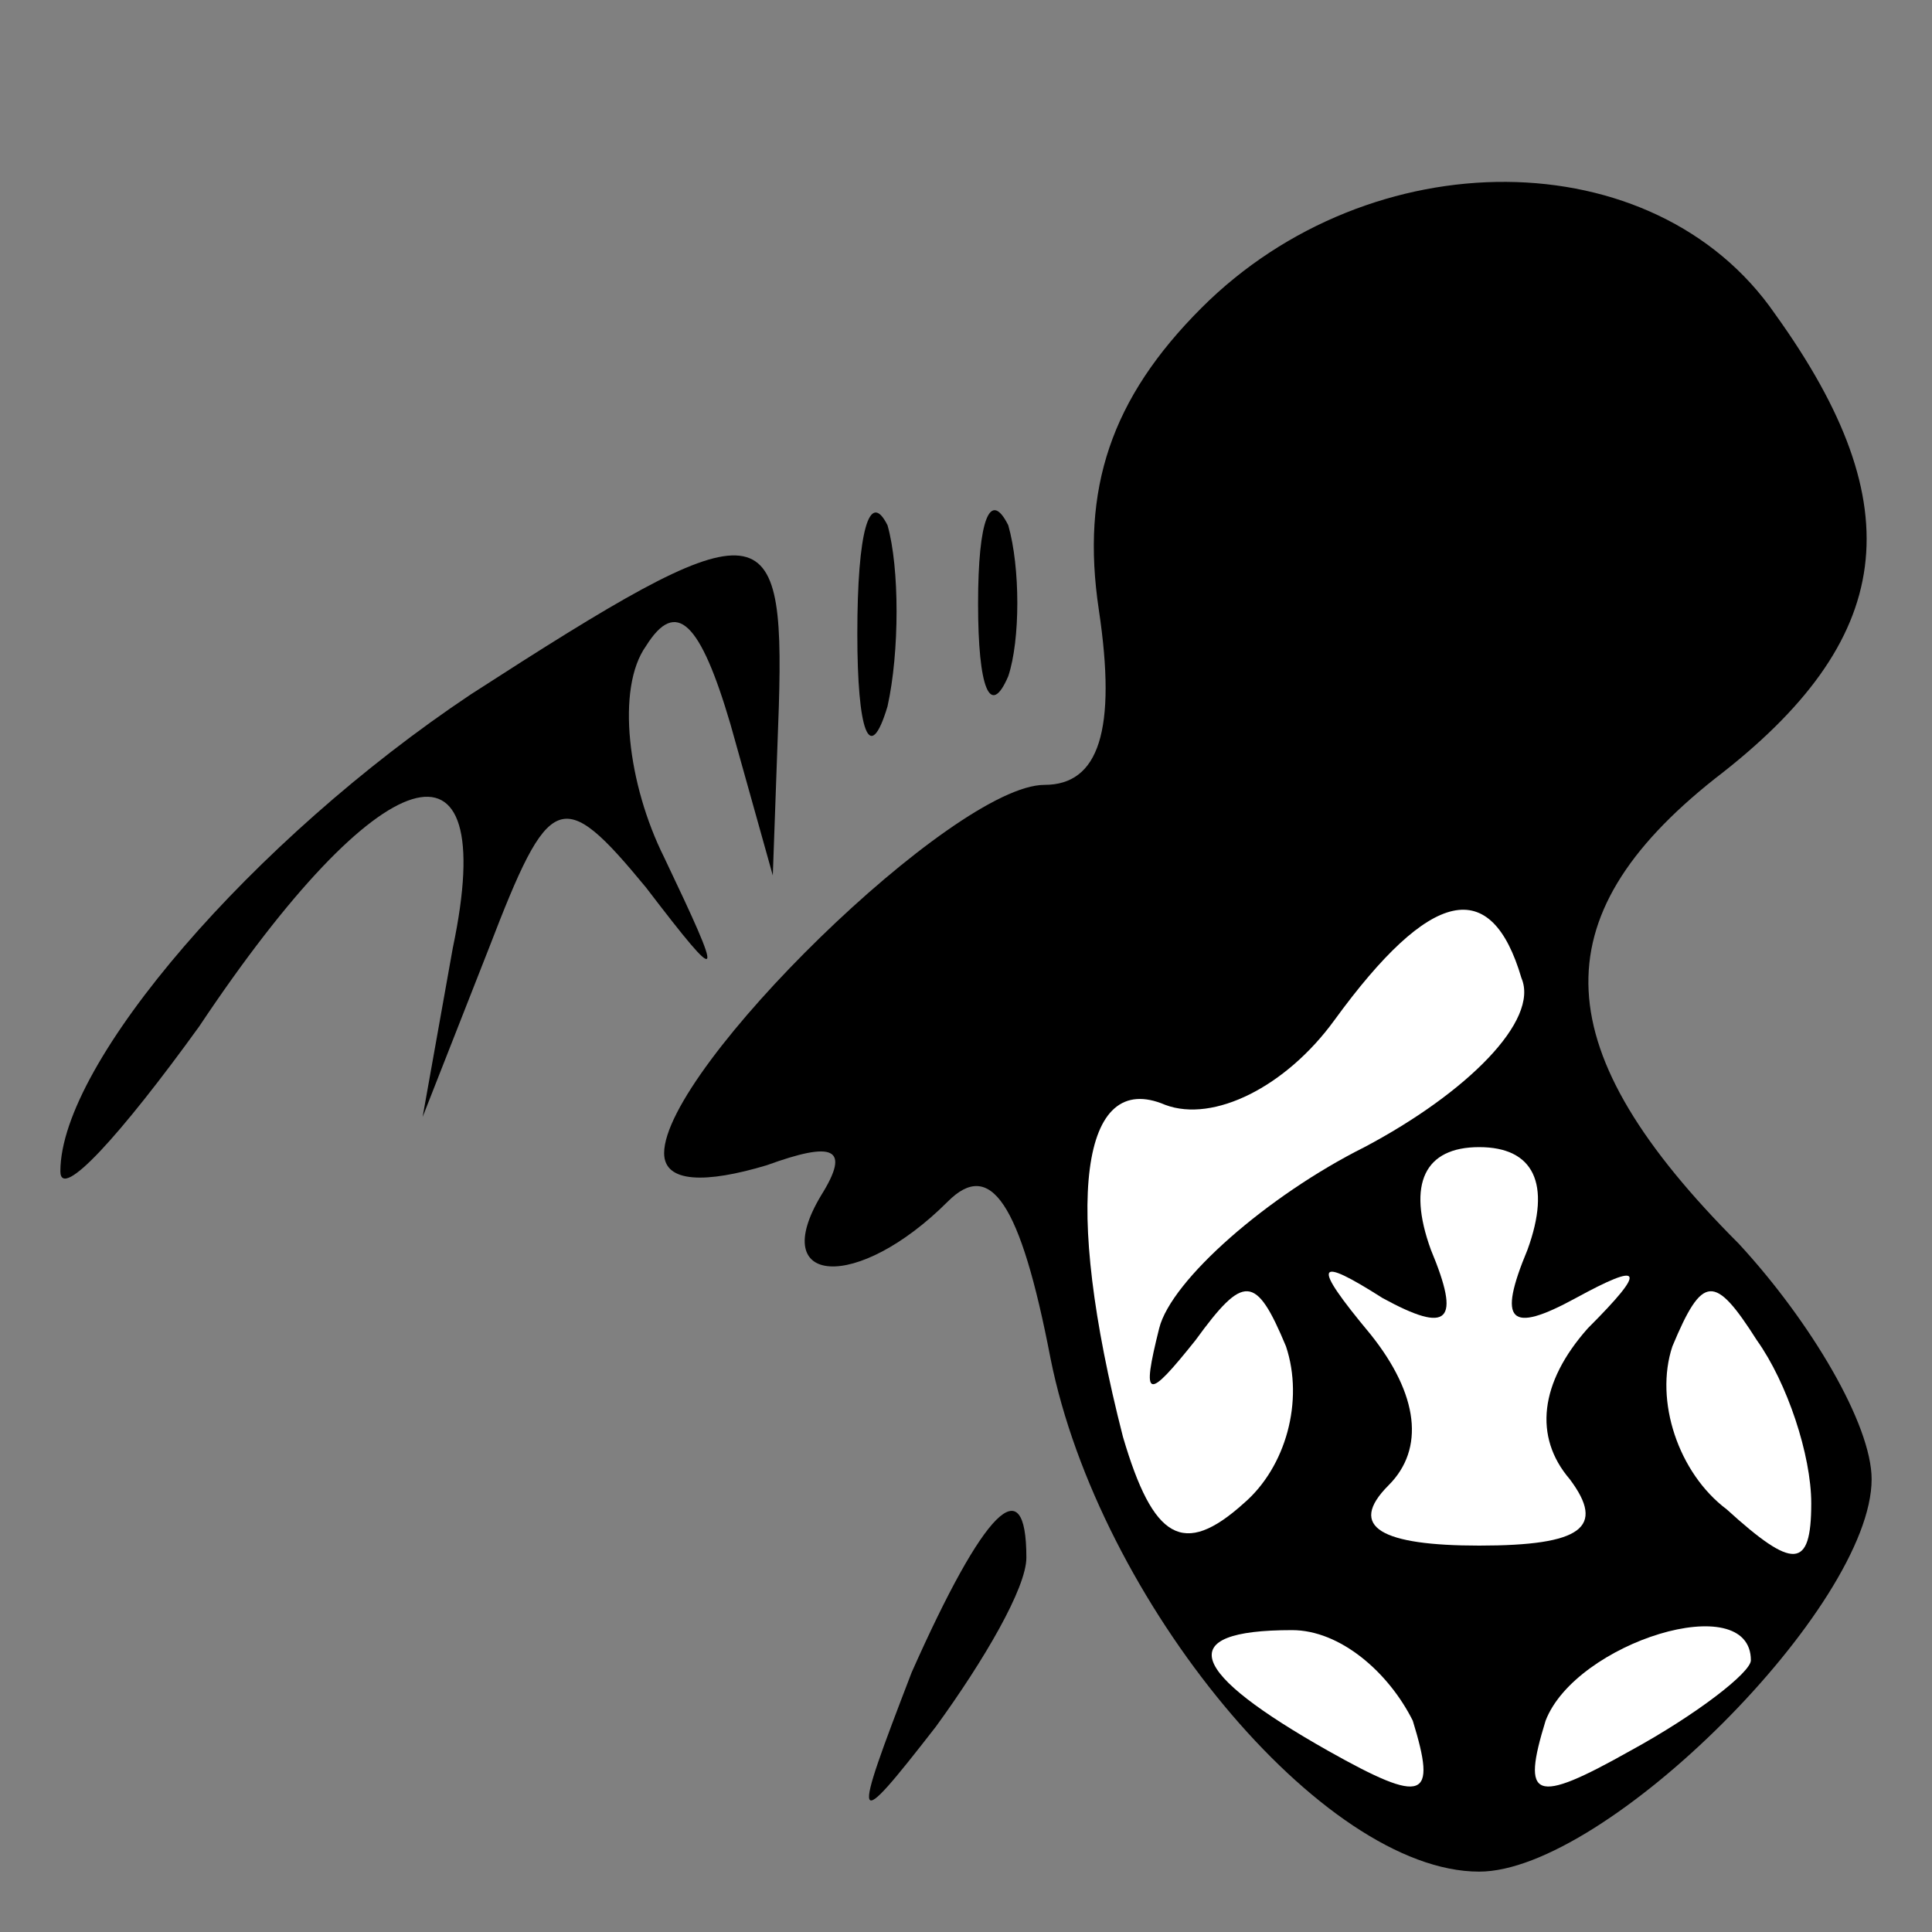 <?xml version="1.0" standalone="no"?>
<!DOCTYPE svg PUBLIC "-//W3C//DTD SVG 20010904//EN"
 "http://www.w3.org/TR/2001/REC-SVG-20010904/DTD/svg10.dtd">
<svg version="1.0" xmlns="http://www.w3.org/2000/svg"
 width="32pt" height="32pt" viewBox="0 0 32 32"
 preserveAspectRatio="xMidYMid meet">
<rect x="0" y="0" width="32" height="32" fill="#808080" stroke="none"/>
<g transform="translate(0,32) scale(0.1,-0.1)"
fill="#000000" stroke="none">
<path fill="#000000" stroke="none" d="M199 269 c-15 -15 -20 -30 -17 -50 3
-20 0 -29 -9 -29 -15 0 -63 -47 -63 -61 0 -5 7 -5 17 -2 11 4 14 3 9 -5 -9
-15 6 -16 21 -1 7 7 12 0 17 -26 8 -40 45 -85 71 -85 21 0 65 44 65 65 0 9
-10 26 -22 39 -32 32 -33 54 -4 77 30 23 33 45 10 77 -20 29 -67 29 -95 1z"/>
<path fill="#ffffff" stroke="none" d="M252 158 c3 -7 -9 -19 -26 -28 -16 -8
-32 -22 -34 -30 -3 -12 -2 -12 6 -2 8 11 10 11 15 -1 3 -9 0 -20 -7 -26 -10
-9 -15 -6 -20 11 -10 39 -7 61 7 55 8 -3 20 3 28 14 16 22 26 24 31 7z"/>
<path fill="#ffffff" stroke="none" d="M253 113 c-5 -12 -3 -14 8 -8 11 6 12
5 2 -5 -8 -9 -9 -18 -3 -25 6 -8 2 -11 -15 -11 -16 0 -22 3 -15 10 6 6 5 15
-3 25 -10 12 -9 13 2 6 11 -6 13 -4 8 8 -4 11 -1 17 8 17 9 0 12 -6 8 -17z"/>
<path fill="#ffffff" stroke="none" d="M300 71 c0 -11 -3 -11 -14 -1 -8 6 -12
18 -9 27 5 12 7 12 14 1 5 -7 9 -19 9 -27z"/>
<path fill="#ffffff" stroke="none" d="M234 35 c4 -13 2 -14 -14 -5 -23 13
-26 20 -6 20 8 0 16 -7 20 -15z"/>
<path fill="#ffffff" stroke="none" d="M290 45 c0 -2 -9 -9 -20 -15 -16 -9
-18 -8 -14 5 5 13 34 22 34 10z"/>
<path fill="#000000" stroke="none" d="M142 215 c0 -16 2 -22 5 -12 2 9 2 23
0 30 -3 6 -5 -1 -5 -18z"/>
<path fill="#000000" stroke="none" d="M162 220 c0 -14 2 -19 5 -12 2 6 2 18
0 25 -3 6 -5 1 -5 -13z"/>
<path fill="#000000" stroke="none" d="M78 205 c-36 -24 -68 -61 -68 -79 0 -5
10 6 23 24 30 45 50 51 42 13 l-5 -28 11 28 c10 26 12 27 26 10 13 -17 13 -16
3 5 -6 12 -8 28 -3 35 5 8 9 4 14 -13 l7 -25 1 28 c1 33 -3 33 -51 2z"/>
<path fill="#000000" stroke="none" d="M151 43 c-10 -26 -10 -27 4 -9 8 11 15
23 15 28 0 15 -7 8 -19 -19z"/>
</g>
</svg>
